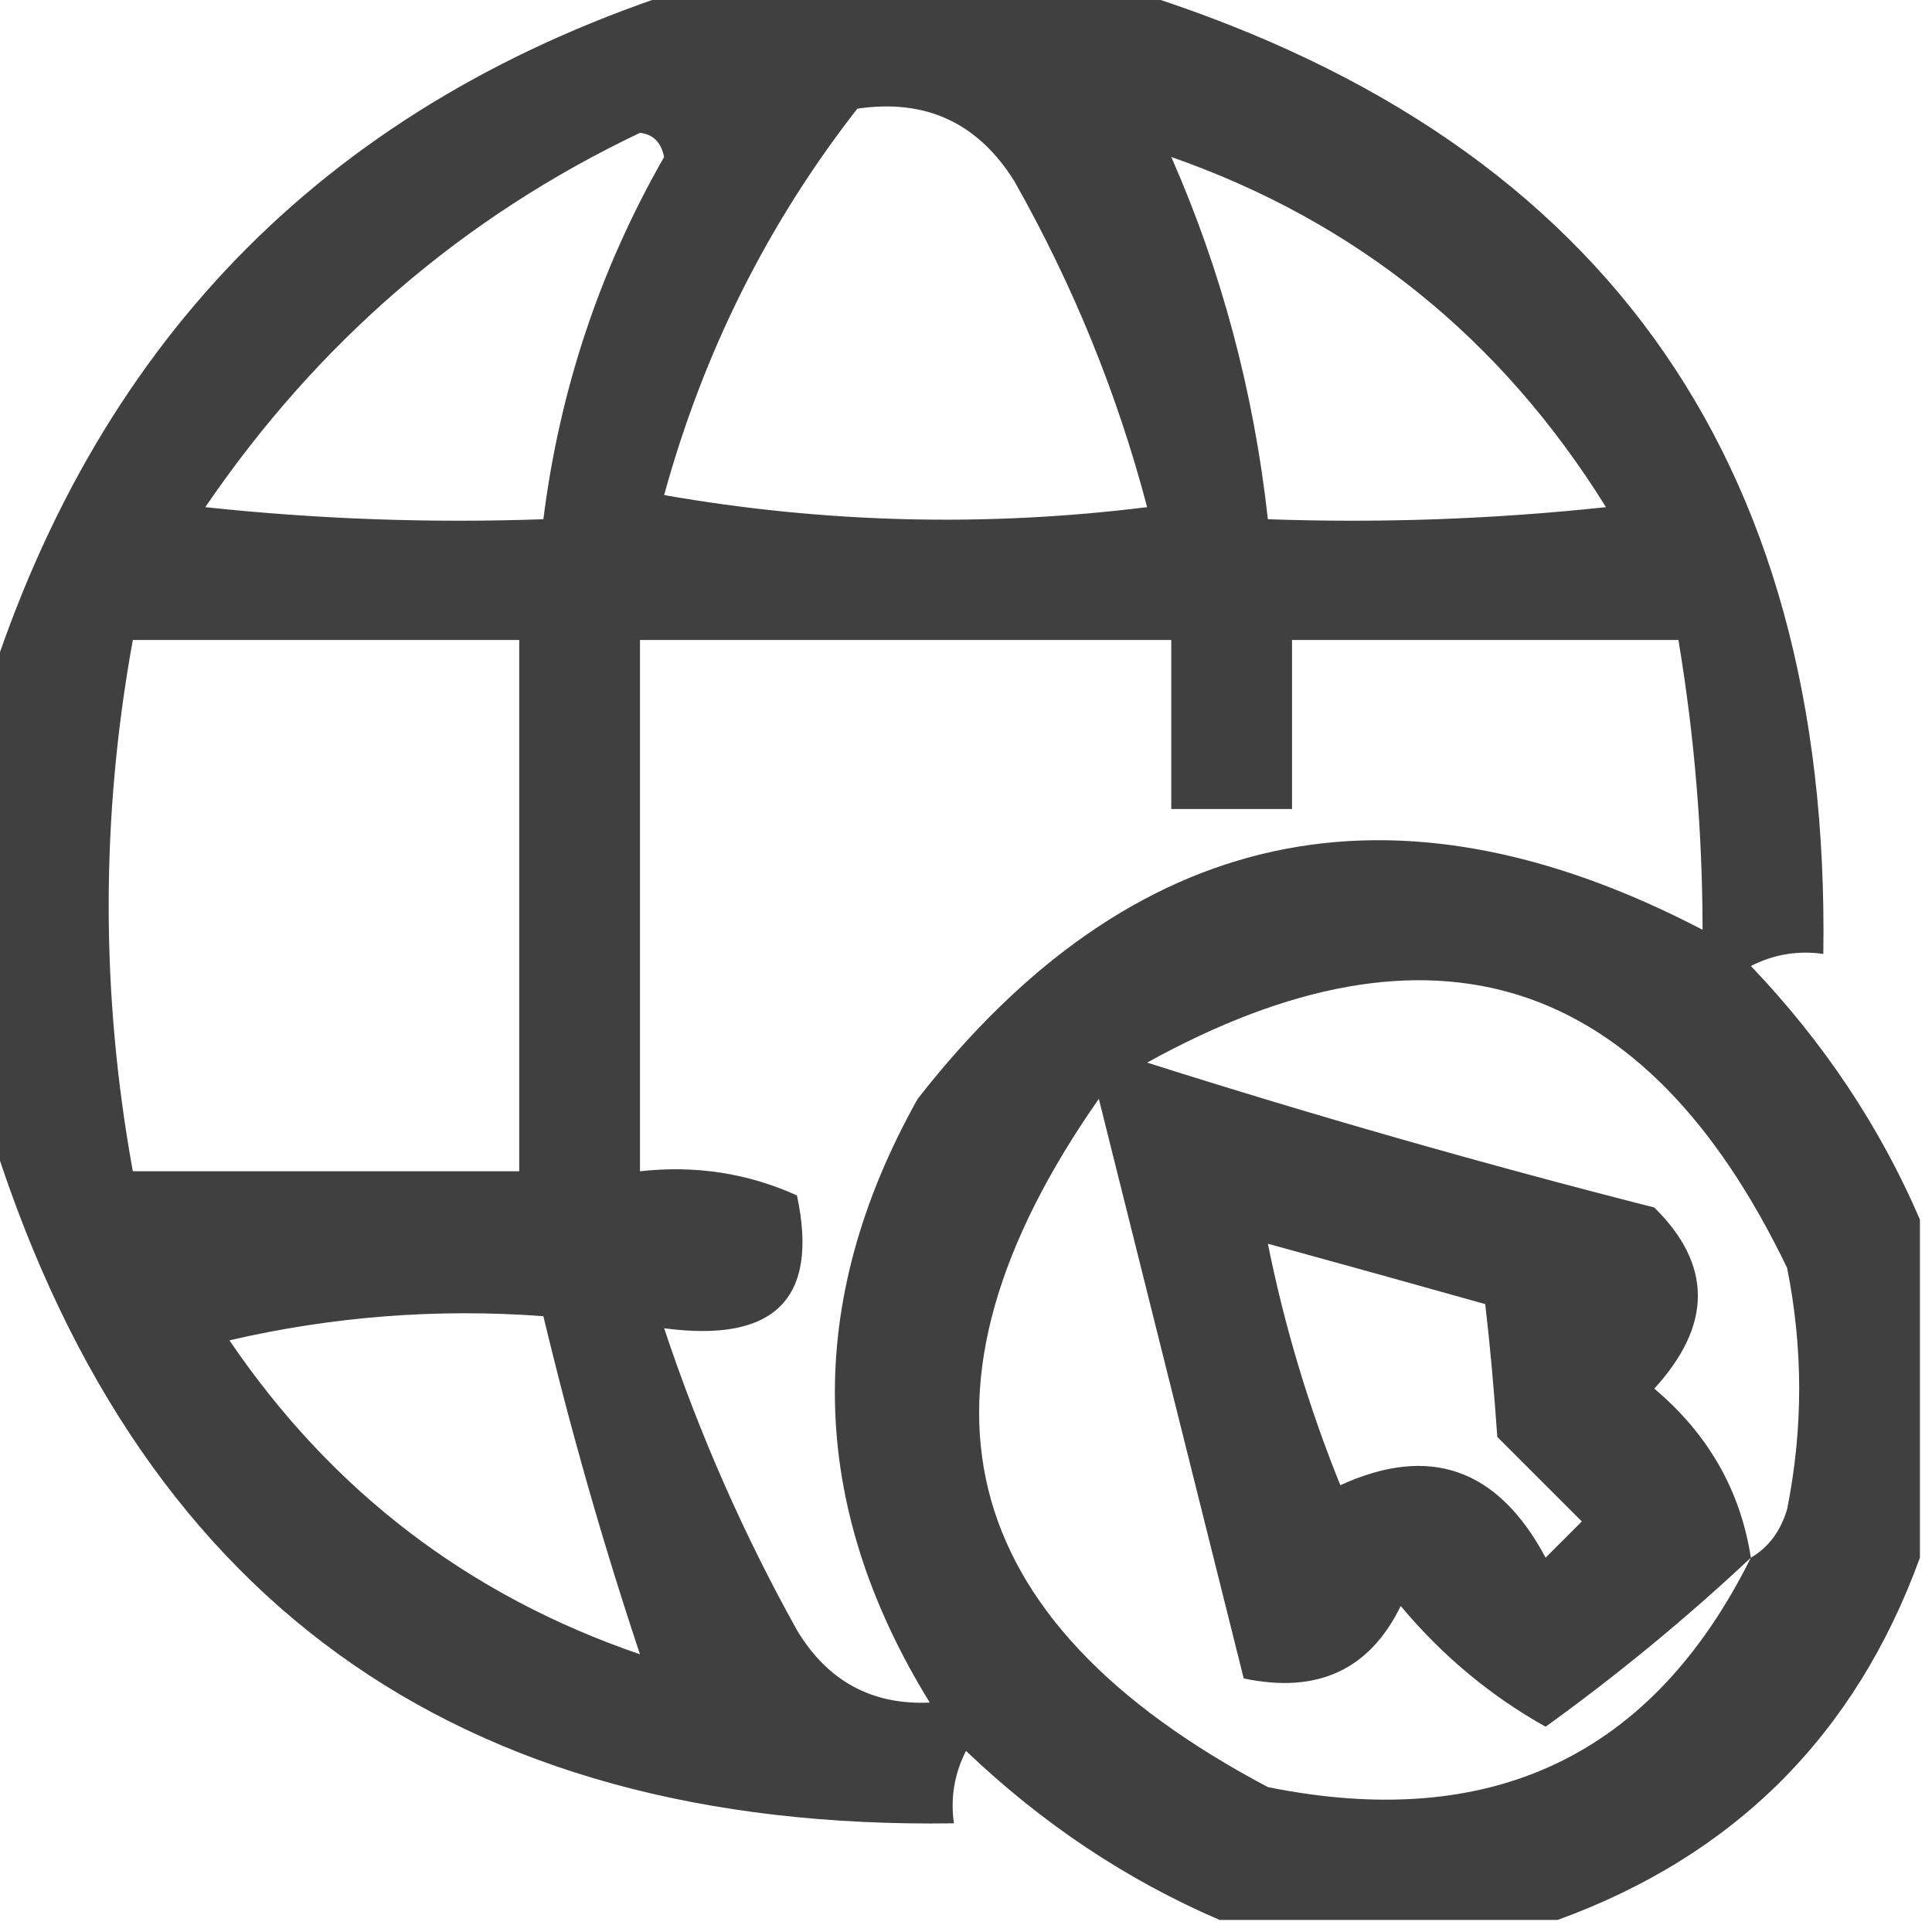 <?xml version="1.0" encoding="UTF-8"?>
<!DOCTYPE svg PUBLIC "-//W3C//DTD SVG 1.1//EN" "http://www.w3.org/Graphics/SVG/1.1/DTD/svg11.dtd">
<svg xmlns="http://www.w3.org/2000/svg" version="1.1" width="80px" height="80px" style="shape-rendering:geometricPrecision; text-rendering:geometricPrecision; image-rendering:optimizeQuality; fill-rule:evenodd; clip-rule:evenodd" xmlns:xlink="http://www.w3.org/1999/xlink">
<g><path style="opacity:0.75" fill="#000000" d="M 28.5,-0.5 C 34.5,-0.5 40.5,-0.5 46.5,-0.5C 66.138,5.488 75.805,18.821 75.5,39.5C 74.448,39.35 73.448,39.517 72.5,40C 75.512,43.154 77.845,46.654 79.5,50.5C 79.5,55.167 79.5,59.833 79.5,64.5C 76.833,71.833 71.833,76.833 64.5,79.5C 59.833,79.5 55.167,79.5 50.5,79.5C 46.654,77.845 43.154,75.512 40,72.5C 39.517,73.448 39.35,74.448 39.5,75.5C 18.821,75.805 5.488,66.138 -0.5,46.5C -0.5,40.5 -0.5,34.5 -0.5,28.5C 4.167,13.833 13.833,4.167 28.5,-0.5 Z M 35.5,4.5 C 38.325,4.081 40.491,5.081 42,7.5C 44.427,11.787 46.261,16.287 47.5,21C 40.809,21.831 34.142,21.664 27.5,20.5C 29.126,14.582 31.792,9.249 35.5,4.5 Z M 26.5,5.5 C 27.043,5.56 27.376,5.893 27.5,6.5C 24.839,11.15 23.172,16.15 22.5,21.5C 17.822,21.666 13.155,21.499 8.5,21C 13.169,14.156 19.169,8.989 26.5,5.5 Z M 48.5,6.5 C 56.153,9.175 62.153,14.008 66.5,21C 61.845,21.499 57.178,21.666 52.5,21.5C 51.918,16.235 50.584,11.235 48.5,6.5 Z M 5.5,26.5 C 10.833,26.5 16.167,26.5 21.5,26.5C 21.5,33.833 21.5,41.167 21.5,48.5C 16.167,48.5 10.833,48.5 5.5,48.5C 4.167,41.167 4.167,33.833 5.5,26.5 Z M 70.5,38.5 C 57.697,31.826 46.864,34.159 38,45.5C 33.266,53.95 33.433,62.283 38.5,70.5C 36.097,70.607 34.264,69.607 33,67.5C 30.782,63.517 28.949,59.35 27.5,55C 32.083,55.612 33.916,53.779 33,49.5C 30.959,48.577 28.793,48.244 26.5,48.5C 26.5,41.167 26.5,33.833 26.5,26.5C 33.833,26.5 41.167,26.5 48.5,26.5C 48.5,28.833 48.5,31.167 48.5,33.5C 50.167,33.5 51.833,33.5 53.5,33.5C 53.5,31.167 53.5,28.833 53.5,26.5C 58.833,26.5 64.167,26.5 69.5,26.5C 70.162,30.466 70.496,34.466 70.5,38.5 Z M 72.5,64.5 C 72.067,61.715 70.734,59.381 68.5,57.5C 70.907,54.869 70.907,52.369 68.5,50C 61.431,48.199 54.431,46.199 47.5,44C 59.295,37.477 68.129,40.31 74,52.5C 74.667,55.833 74.667,59.167 74,62.5C 73.722,63.416 73.222,64.082 72.5,64.5 Z M 45.5,45.5 C 47.496,53.483 49.496,61.483 51.5,69.5C 54.547,70.145 56.714,69.145 58,66.5C 59.719,68.557 61.719,70.224 64,71.5C 66.987,69.346 69.82,67.013 72.5,64.5C 68.422,72.703 61.755,75.87 52.5,74C 39.397,67.069 37.063,57.569 45.5,45.5 Z M 52.5,51.5 C 55.479,52.317 58.479,53.151 61.5,54C 61.693,55.645 61.86,57.479 62,59.5C 63.167,60.667 64.333,61.833 65.5,63C 65,63.5 64.5,64 64,64.5C 62.032,60.805 59.198,59.805 55.5,61.5C 54.188,58.251 53.188,54.918 52.5,51.5 Z M 26.5,68.5 C 19.4,66.07 13.733,61.736 9.5,55.5C 13.783,54.508 18.116,54.174 22.5,54.5C 23.63,59.224 24.964,63.891 26.5,68.5 Z"/></g>
</svg>

